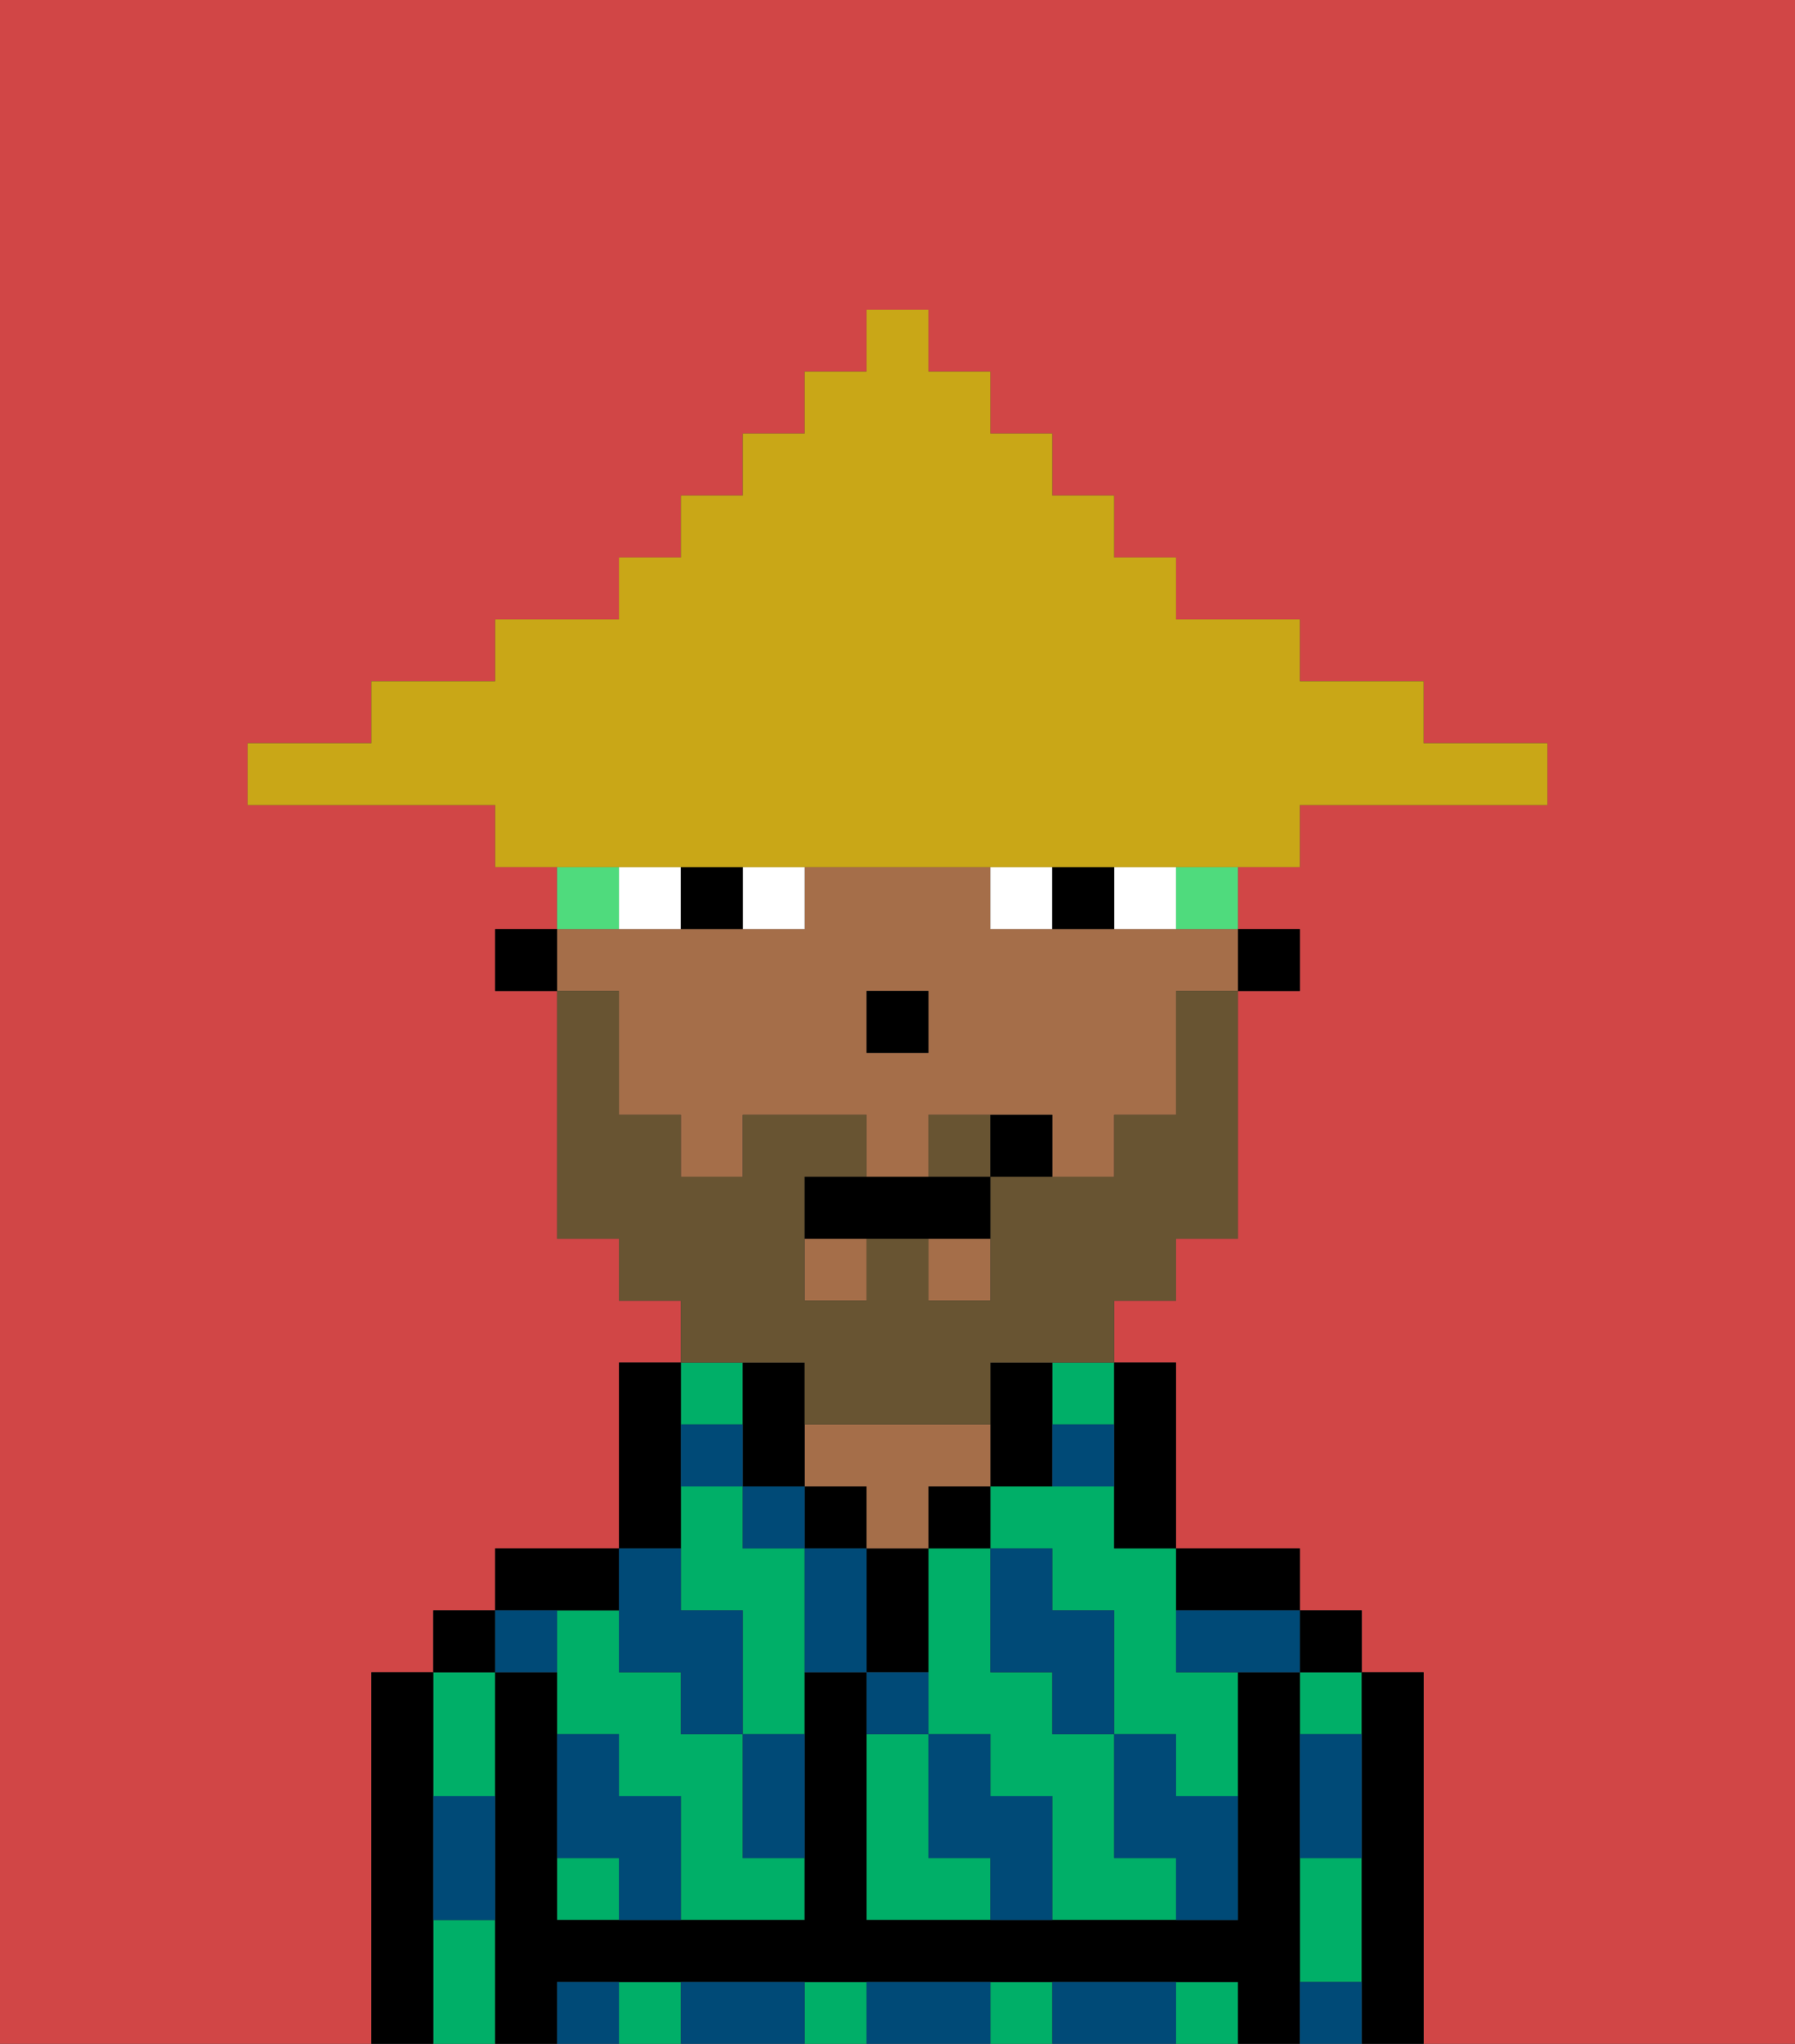 <svg xmlns="http://www.w3.org/2000/svg" viewBox="0 0 29 33"><rect x="0" y="0" width="29" height="33" fill="#333333" stroke="none"/><defs><style>polygon,rect,path{shape-rendering:crispedges;}.wa195-1{fill:#d14646;}.wa195-2{fill:#00af68;}.wa195-3{fill:#000000;}.wa195-4{fill:#a56e49;}.wa195-5{fill:#004a77;}.wa195-6{fill:#ffffff;}.wa195-7{fill:#685432;}.wa195-8{fill:#4fdb7d;}.wa195-9{fill:#c9a717;}</style></defs><path class="wa195-1" d="M0,33H6V27H7V26H8V25h2V22h1V21H10V20H9V16H8V15H9V14H8V13H4V12H6V11H8V10h2V9h1V8h1V7h1V6h1V5h1V6h1V7h1V8h1V9h1v1h2v1h2v1h2v1H21v1H20v1h1v1H20v4H19v1H18v1h1v3h2v1h1v1h1v6h6V0H0Z"/><path class="wa195-2" d="M18,30V28H17V27H16V25H15v3h1v1h1v2h2V30Z"/><path class="wa195-2" d="M15,30V28H14v3h2V30Z"/><path class="wa195-2" d="M18,24H16v1h1v1h1v2h1v1h1V27H19V25H18Z"/><rect class="wa195-2" x="17" y="22" width="1" height="1"/><path class="wa195-2" d="M21,31v1h1V30H21Z"/><rect class="wa195-2" x="21" y="27" width="1" height="1"/><rect class="wa195-2" x="19" y="32" width="1" height="1"/><rect class="wa195-2" x="16" y="32" width="1" height="1"/><rect class="wa195-2" x="13" y="32" width="1" height="1"/><rect class="wa195-2" x="10" y="32" width="1" height="1"/><path class="wa195-2" d="M7,31v2H8V31Z"/><path class="wa195-2" d="M8,29V27H7v2Z"/><rect class="wa195-2" x="11" y="22" width="1" height="1"/><path class="wa195-2" d="M12,29V28H11V27H10V26H9v2h1v1h1v2h2V30H12Z"/><path class="wa195-2" d="M12,25V24H11v2h1v2h1V25Z"/><rect class="wa195-2" x="9" y="30" width="1" height="1"/><path class="wa195-3" d="M23,27H22v6h1V27Z"/><rect class="wa195-3" x="21" y="26" width="1" height="1"/><path class="wa195-3" d="M21,31V27H20v4H14V27H13v4H9V27H8v6H9V32H20v1h1V31Z"/><path class="wa195-3" d="M20,26h1V25H19v1Z"/><path class="wa195-3" d="M18,24v1h1V22H18v2Z"/><path class="wa195-3" d="M17,24V22H16v2Z"/><rect class="wa195-3" x="15" y="24" width="1" height="1"/><path class="wa195-3" d="M15,26V25H14v2h1Z"/><rect class="wa195-3" x="13" y="24" width="1" height="1"/><path class="wa195-4" d="M14,24v1h1V24h1V23H13v1Z"/><path class="wa195-3" d="M13,24V22H12v2Z"/><path class="wa195-3" d="M11,24V22H10v3h1Z"/><path class="wa195-3" d="M10,26V25H8v1h2Z"/><rect class="wa195-3" x="7" y="26" width="1" height="1"/><path class="wa195-3" d="M7,30V27H6v6H7V30Z"/><rect class="wa195-3" x="20" y="15" width="1" height="1"/><rect class="wa195-4" x="15" y="20" width="1" height="1"/><path class="wa195-4" d="M10,17v1h1v1h1V18h2v1h1V18h2v1h1V18h1V16h1V15H16V14H13v1H9v1h1Zm4-1h1v1H14Z"/><rect class="wa195-4" x="13" y="20" width="1" height="1"/><rect class="wa195-3" x="8" y="15" width="1" height="1"/><rect class="wa195-3" x="14" y="16" width="1" height="1"/><path class="wa195-5" d="M21,29v1h1V28H21Z"/><path class="wa195-5" d="M21,32v1h1V32Z"/><path class="wa195-5" d="M19,26v1h2V26H19Z"/><path class="wa195-5" d="M19,28H18v2h1v1h1V29H19Z"/><path class="wa195-5" d="M17,27v1h1V26H17V25H16v2Z"/><path class="wa195-5" d="M18,32H17v1h2V32Z"/><path class="wa195-5" d="M16,29V28H15v2h1v1h1V29Z"/><path class="wa195-5" d="M15,27H14v1h1Z"/><path class="wa195-5" d="M13,25v2h1V25Z"/><path class="wa195-5" d="M15,32H14v1h2V32Z"/><path class="wa195-5" d="M12,29v1h1V28H12Z"/><rect class="wa195-5" x="12" y="24" width="1" height="1"/><path class="wa195-5" d="M12,23H11v1h1Z"/><path class="wa195-5" d="M18,24V23H17v1Z"/><path class="wa195-5" d="M10,27h1v1h1V26H11V25H10v2Z"/><path class="wa195-5" d="M12,32H11v1h2V32Z"/><path class="wa195-5" d="M10,29V28H9v2h1v1h1V29Z"/><path class="wa195-5" d="M9,32v1h1V32Z"/><path class="wa195-5" d="M9,27V26H8v1Z"/><path class="wa195-5" d="M7,30v1H8V29H7Z"/><path class="wa195-6" d="M12,15h1V14H12Z"/><path class="wa195-6" d="M10,14v1h1V14Z"/><path class="wa195-6" d="M18,14v1h1V14Z"/><path class="wa195-6" d="M16,14v1h1V14Z"/><path class="wa195-3" d="M11,14v1h1V14Z"/><path class="wa195-3" d="M17,14v1h1V14Z"/><path class="wa195-7" d="M15,18v1h1V18Z"/><path class="wa195-7" d="M13,22v1h3V22h2V21h1V20h1V16H19v2H18v1H16v2H15V20H14v1H13V19h1V18H12v1H11V18H10V16H9v4h1v1h1v1h2Z"/><path class="wa195-3" d="M14,19H13v1h3V19H14Z"/><path class="wa195-3" d="M16,18v1h1V18Z"/><path class="wa195-8" d="M19,15h1V14H19Z"/><path class="wa195-8" d="M10,14H9v1h1Z"/><path class="wa195-9" d="M11,14H21V13h4V12H23V11H21V10H19V9H18V8H17V7H16V6H15V5H14V6H13V7H12V8H11V9H10v1H8v1H6v1H4v1H8v1h3Z"/></svg>